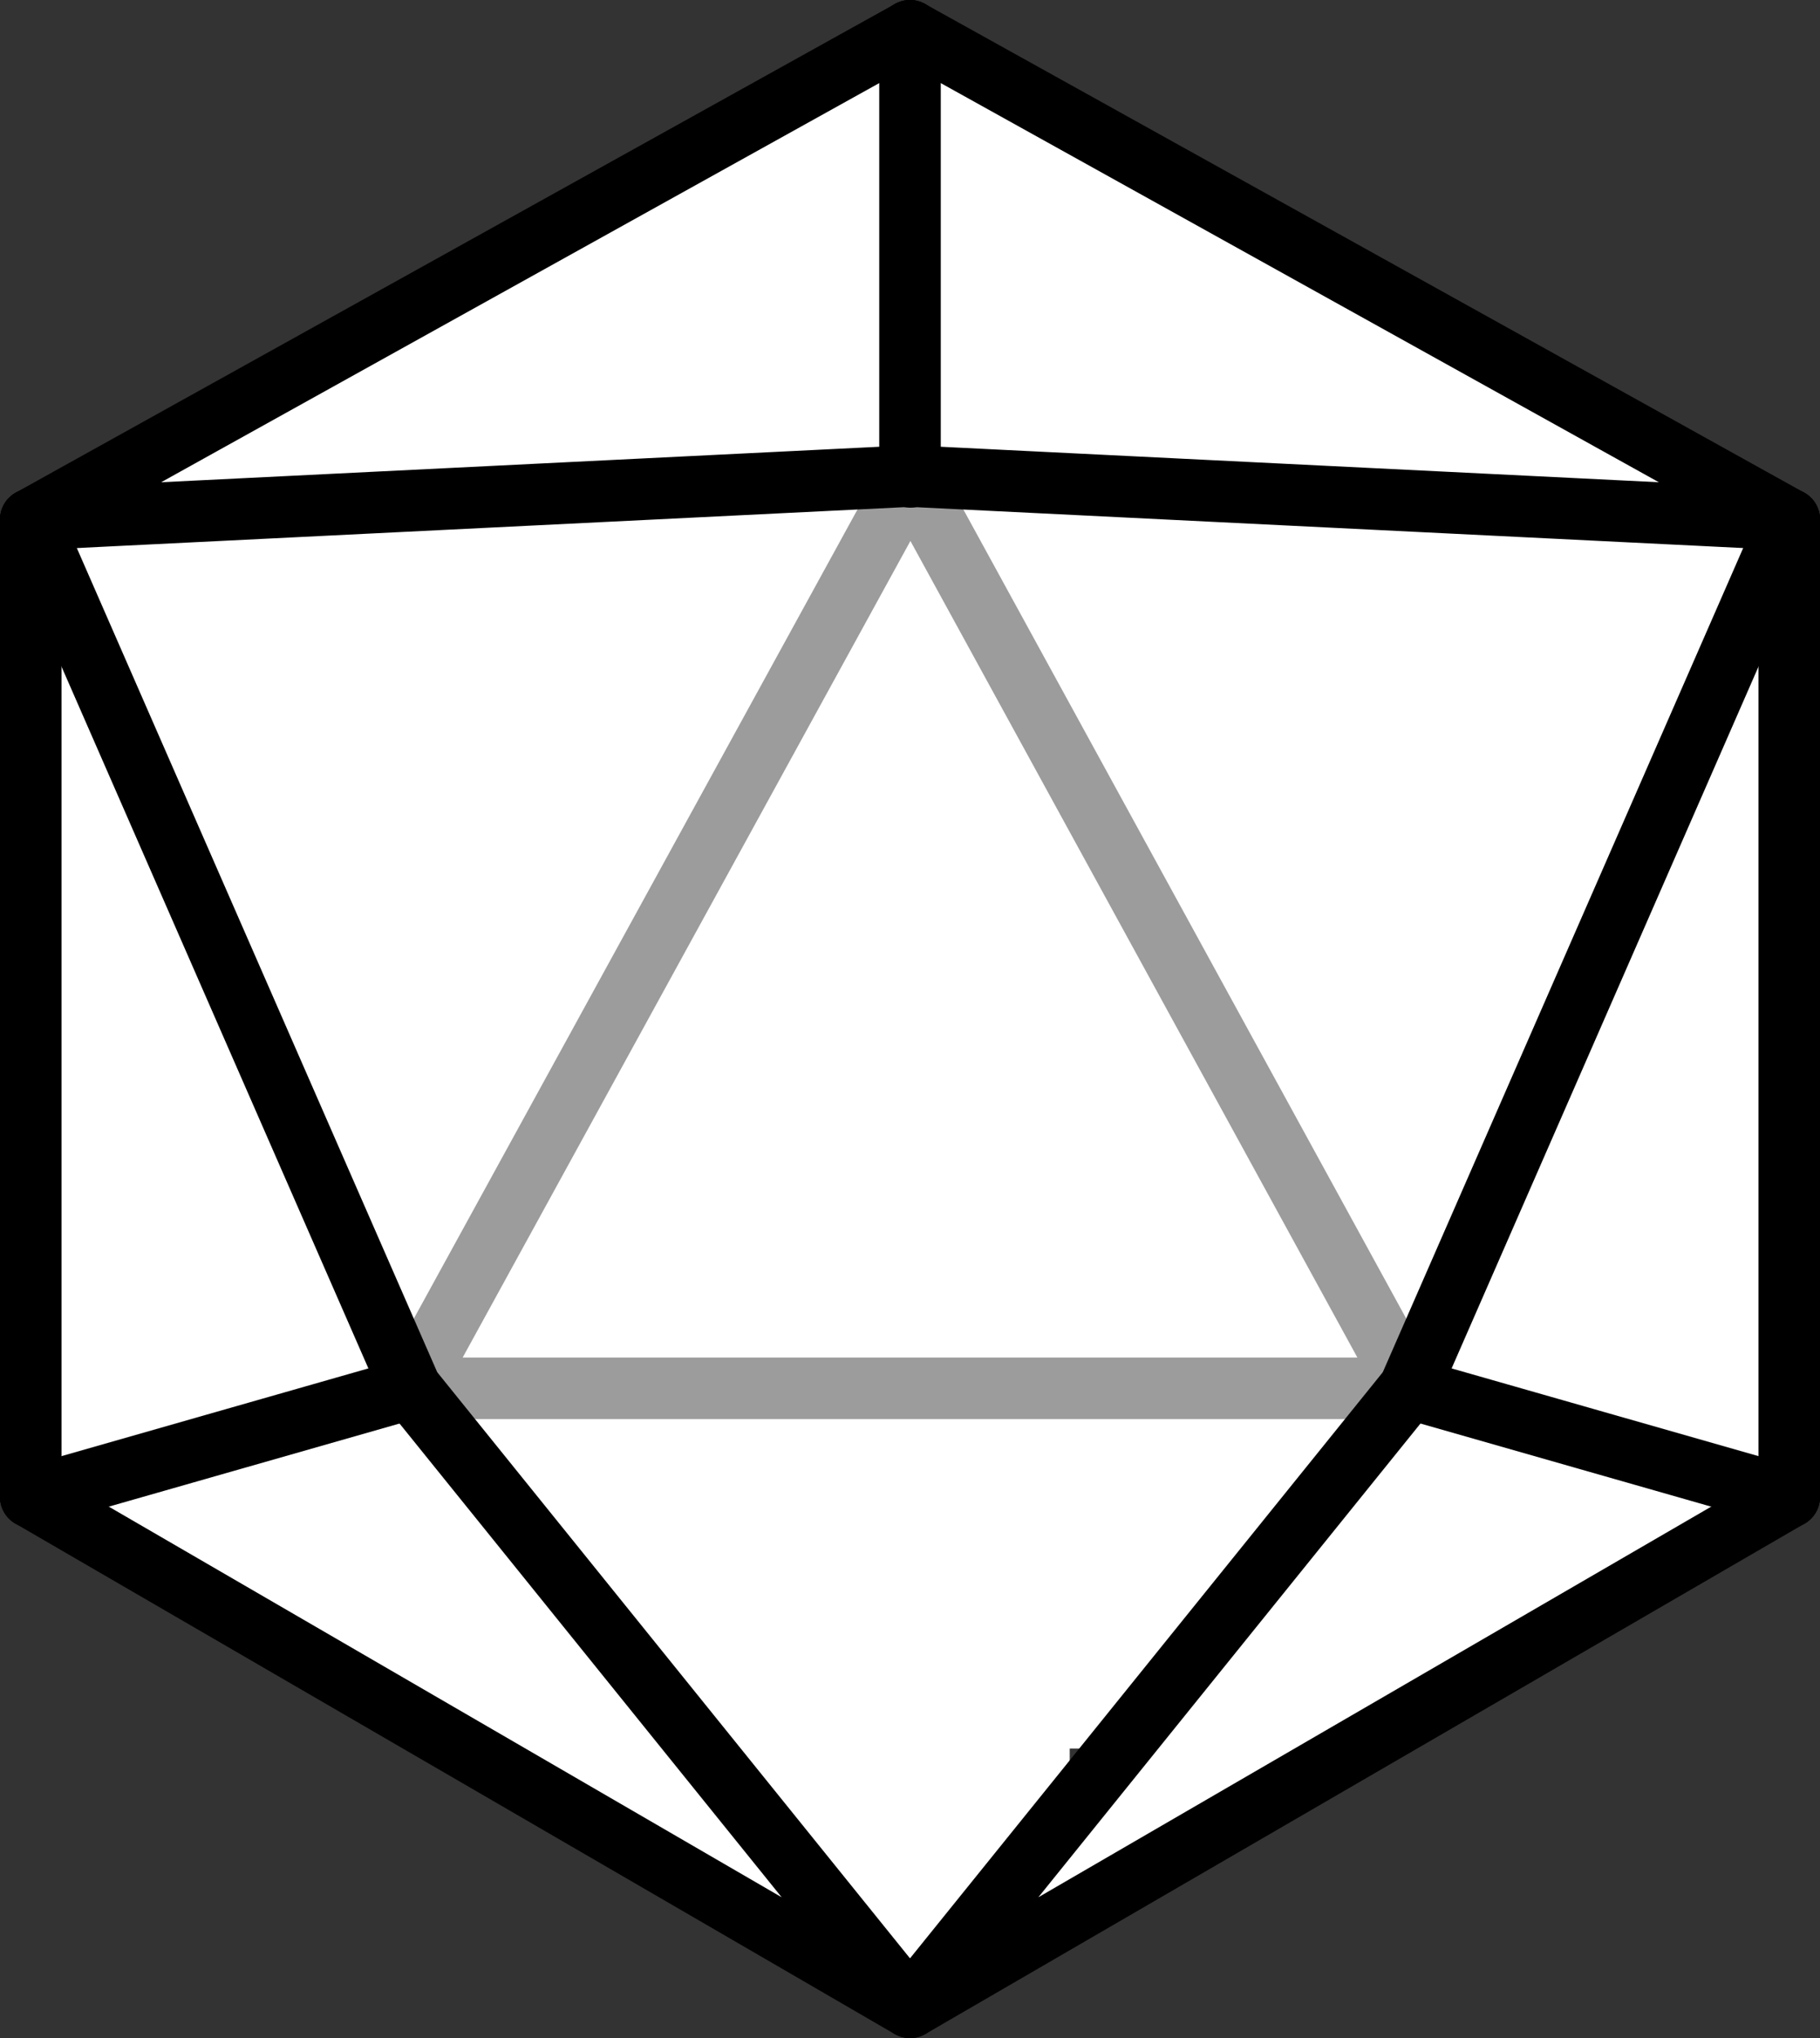 <?xml version="1.0" encoding="UTF-8" standalone="no"?>
<svg
   xmlns:dc="http://purl.org/dc/elements/1.1/"
   xmlns:cc="http://creativecommons.org/ns#"
   xmlns:rdf="http://www.w3.org/1999/02/22-rdf-syntax-ns#"
   xmlns:svg="http://www.w3.org/2000/svg"
   xmlns="http://www.w3.org/2000/svg"
   xmlns:sodipodi="http://sodipodi.sourceforge.net/DTD/sodipodi-0.dtd"
   xmlns:inkscape="http://www.inkscape.org/namespaces/inkscape"
   inkscape:version="1.0 (4035a4fb49, 2020-05-01)"
   sodipodi:docname="d20.svg"
   viewBox="0 0 167.669 187.669"
   height="187.669"
   width="167.669"
   id="svg2499"
   version="1.1">
  <rect x="0" y="0" width="167.669" height="187.669" fill="#333333" stroke="none"/>
  <defs
     id="defs2503" />
  <sodipodi:namedview
     showguides="false"
     inkscape:current-layer="g2507"
     inkscape:window-maximized="1"
     inkscape:window-y="-8"
     inkscape:window-x="-8"
     inkscape:cy="120.07657"
     inkscape:cx="75.180871"
     inkscape:zoom="6.2608413"
     showgrid="false"
     id="namedview2501"
     inkscape:window-height="1017"
     inkscape:window-width="1920"
     inkscape:pageshadow="2"
     inkscape:pageopacity="0"
     guidetolerance="10"
     gridtolerance="10"
     objecttolerance="10"
     borderopacity="1"
     bordercolor="#666666"
     pagecolor="#ffffff">
    <inkscape:grid
       originy="-2.165"
       originx="-0.165"
       id="grid3072"
       type="xygrid" />
  </sodipodi:namedview>
  <g
     transform="translate(-0.165,-2.165)"
     id="g2507"
     inkscape:label="Image"
     inkscape:groupmode="layer">
    <rect
       y="176.104"
       x="80.506"
       height="6.708"
       width="10.542"
       id="rect3134"
       style="fill:#ffffff;fill-opacity:1;fill-rule:evenodd;stroke:#9c9c9c;stroke-width:0;stroke-linecap:round;stroke-linejoin:round;stroke-miterlimit:4;stroke-dasharray:none;stroke-opacity:1" />
    <rect
       y="161.409"
       x="67.089"
       height="18.528"
       width="31.625"
       id="rect3132"
       style="fill:#ffffff;fill-opacity:1;fill-rule:evenodd;stroke:#9c9c9c;stroke-width:0;stroke-linecap:round;stroke-linejoin:round;stroke-miterlimit:4;stroke-dasharray:none;stroke-opacity:1" />
    <rect
       y="131.701"
       x="42.652"
       height="31.465"
       width="79.542"
       id="rect3130"
       style="fill:#ffffff;fill-opacity:1;fill-rule:evenodd;stroke:#9c9c9c;stroke-width:0;stroke-linecap:round;stroke-linejoin:round;stroke-miterlimit:4;stroke-dasharray:none;stroke-opacity:1" />
    <rect
       y="47.846"
       x="5.276"
       height="90.084"
       width="158.126"
       id="rect3121"
       style="fill:#ffffff;fill-opacity:1;fill-rule:evenodd;stroke:#9c9c9c;stroke-width:0;stroke-linecap:round;stroke-linejoin:round;stroke-miterlimit:4;stroke-dasharray:none;stroke-opacity:1" />
    <path
       sodipodi:nodetypes="cccc"
       id="path3111"
       d="M 84.04,46.078 38,130 h 92 z"
       style="fill:#ffffff;fill-rule:evenodd;stroke:#9c9c9c;stroke-width:5.669;stroke-linecap:round;stroke-linejoin:round;stroke-opacity:1;fill-opacity:1" />
    <path
       style="fill:#ffffff;fill-rule:evenodd;stroke:#000000;stroke-width:5.669;stroke-linecap:round;stroke-linejoin:round;fill-opacity:1"
       d="M 3,50 38,130 84,187 3,140"
       id="path3082-4" />
    <path
       id="path3082"
       d="m 165,50 -35,80 -46,57 81,-47"
       style="fill:#ffffff;fill-rule:evenodd;stroke:#000000;stroke-width:5.669;stroke-linecap:round;stroke-linejoin:round;fill-opacity:1" />
    <path
       sodipodi:nodetypes="cc"
       id="path3074"
       d="M 84.04,6.078 V 46.078"
       style="fill:#ffffff;fill-rule:evenodd;stroke:#000000;stroke-width:5.669;stroke-linecap:round;stroke-linejoin:round;fill-opacity:1" />
    <path
       sodipodi:nodetypes="ccc"
       style="fill:#ffffff;fill-opacity:1;fill-rule:evenodd;stroke:#000000;stroke-width:5.669;stroke-linecap:round;stroke-linejoin:round"
       d="m 84,46 -81,4 L 84,5"
       id="path3076-6" />
    <path
       id="path3076"
       d="M 84,46 165,50 84,5"
       style="fill:#ffffff;fill-opacity:1;fill-rule:evenodd;stroke:#000000;stroke-width:5.669;stroke-linecap:round;stroke-linejoin:round" />
    <path
       id="path3078"
       d="m 165,50 v 90"
       style="fill:#ffffff;fill-rule:evenodd;stroke:#000000;stroke-width:5.669;stroke-linecap:round;stroke-linejoin:round;fill-opacity:1" />
    <path
       id="path3080"
       d="M 165,140 130,130"
       style="fill:#ffffff;fill-rule:evenodd;stroke:#000000;stroke-width:5.669;stroke-linecap:round;stroke-linejoin:round;fill-opacity:1" />
    <path
       style="fill:#ffffff;fill-rule:evenodd;stroke:#000000;stroke-width:5.669;stroke-linecap:round;stroke-linejoin:round;stroke-miterlimit:4;stroke-dasharray:none;fill-opacity:1"
       d="M 84,5 V 45"
       id="path3074-1" />
    <path
       style="fill:#ffffff;fill-rule:evenodd;stroke:#000000;stroke-width:5.669;stroke-linecap:round;stroke-linejoin:round;fill-opacity:1"
       d="M 3,50 V 140"
       id="path3078-6" />
    <path
       style="fill:#ffffff;fill-rule:evenodd;stroke:#000000;stroke-width:5.669;stroke-linecap:round;stroke-linejoin:round;fill-opacity:1"
       d="M 3,140 38,130"
       id="path3080-9" />
  </g>
</svg>
